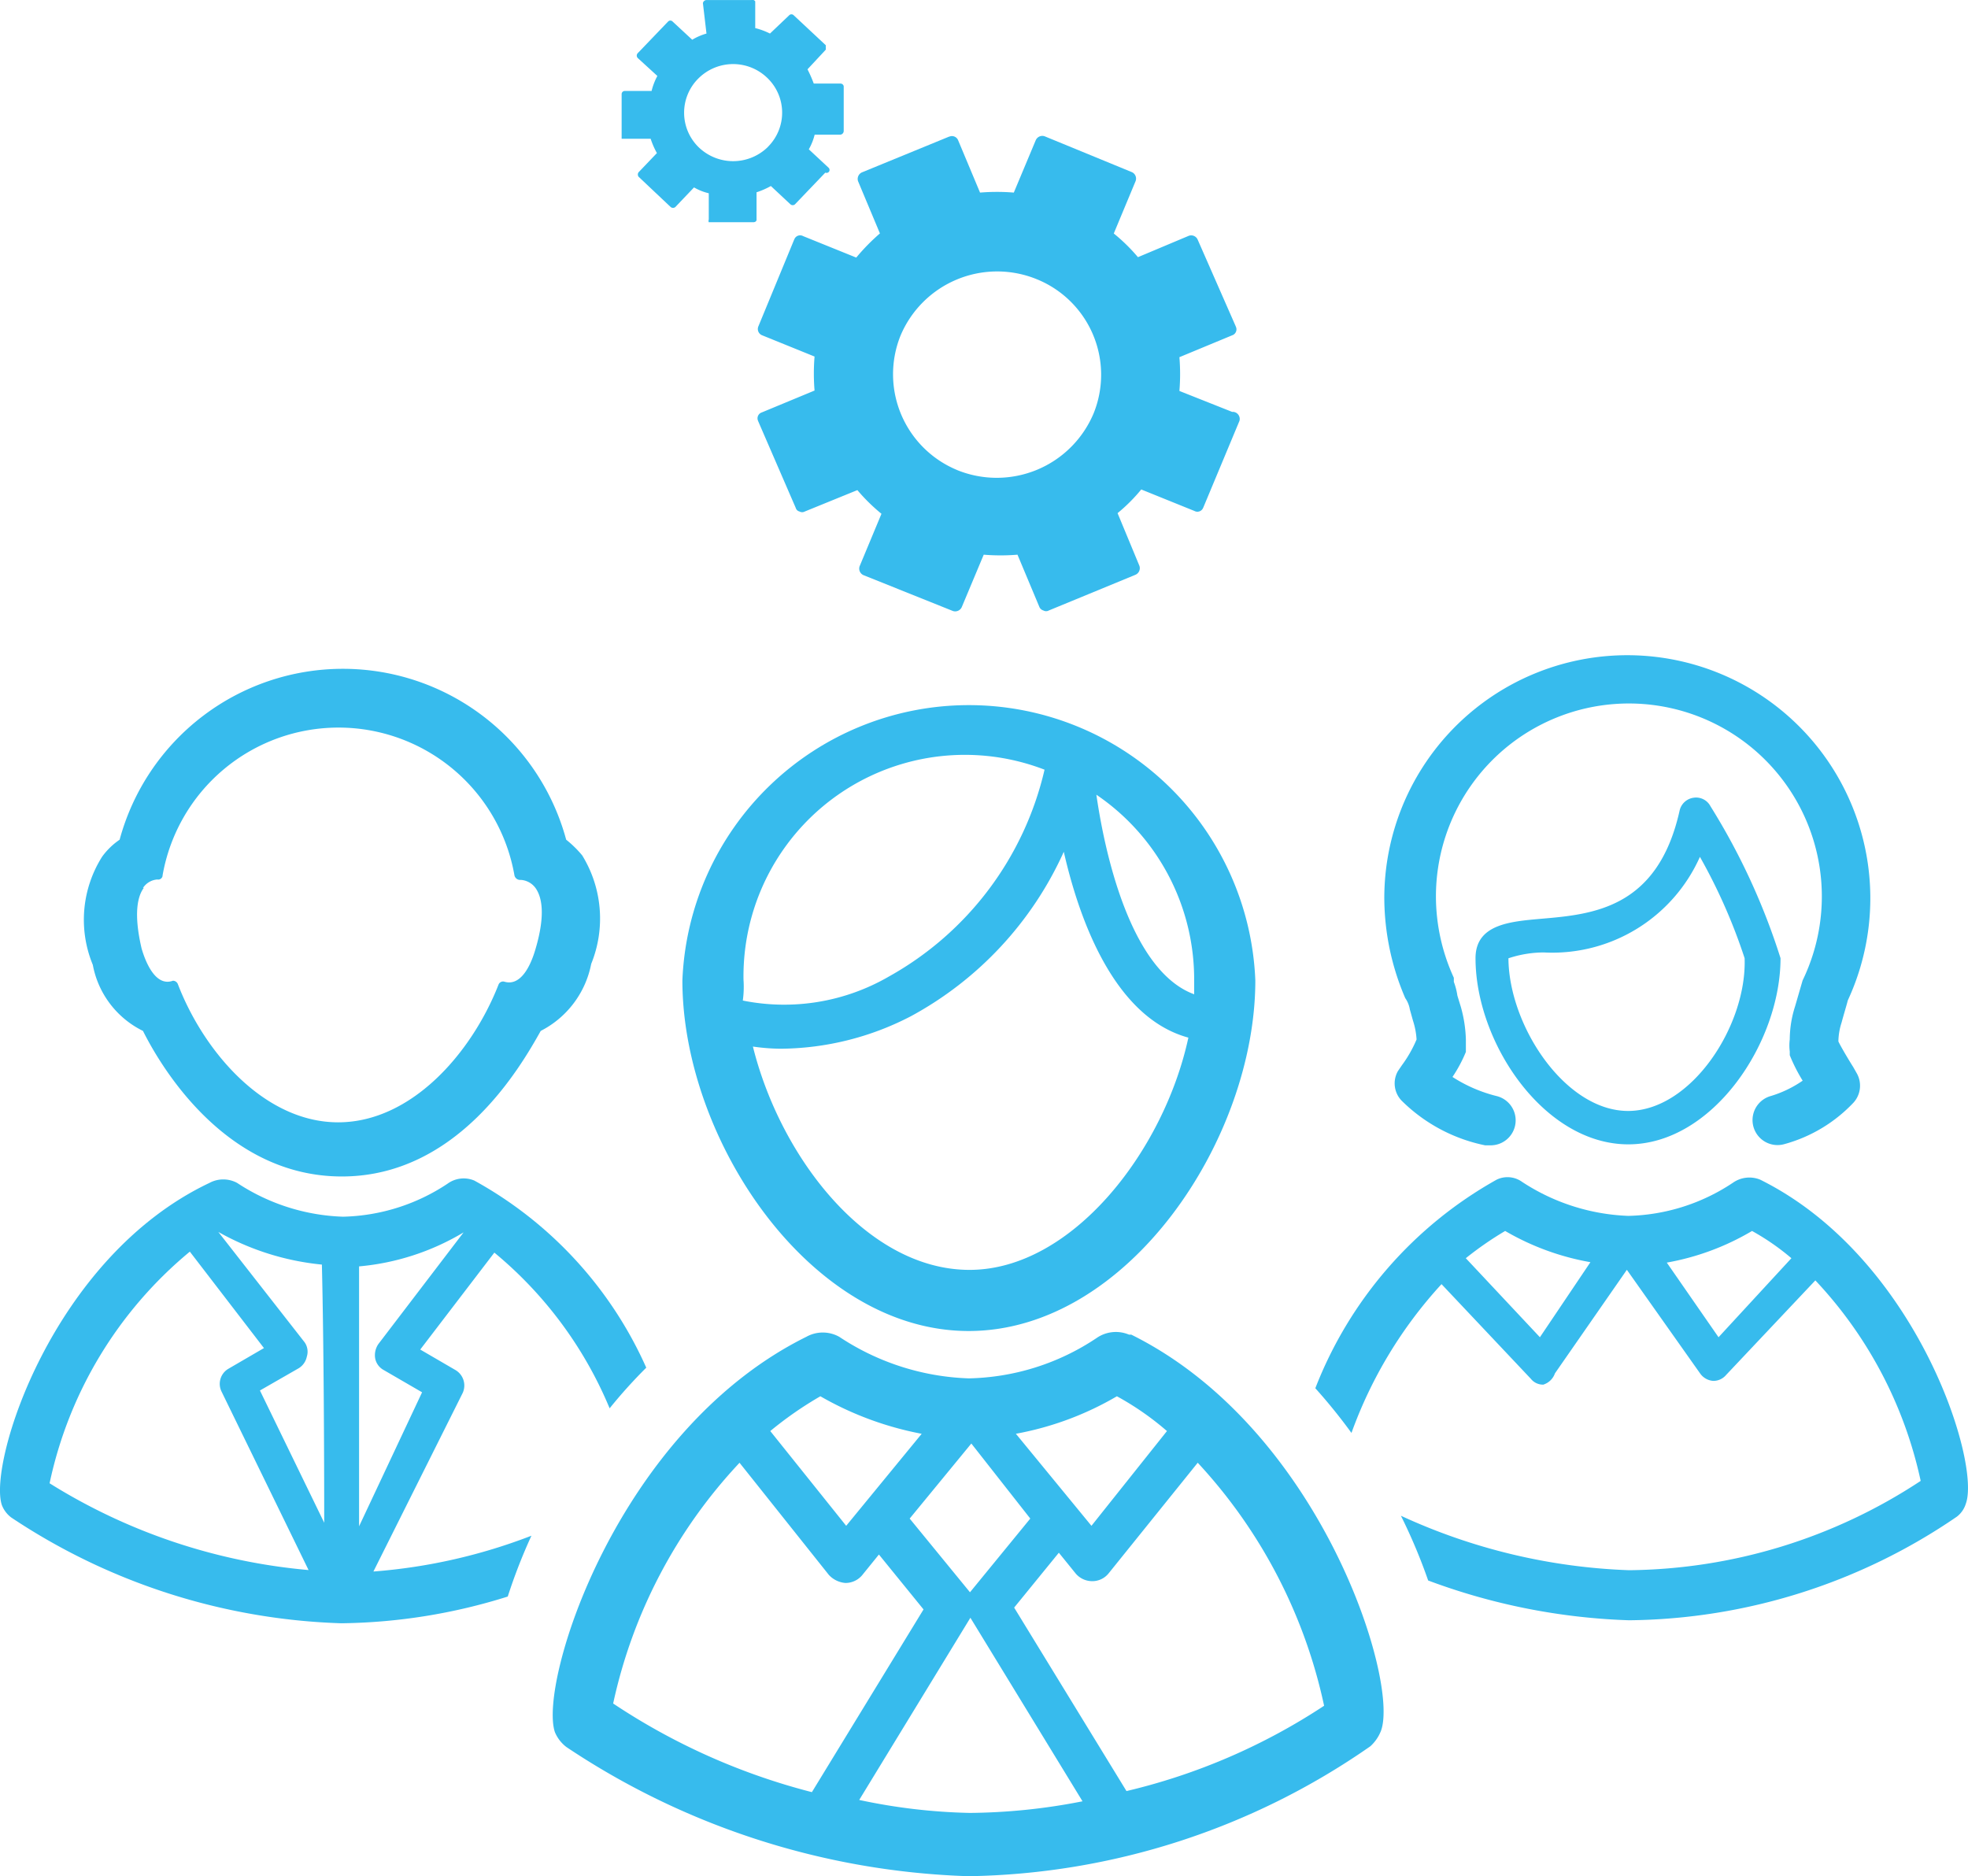 <svg xmlns="http://www.w3.org/2000/svg" width="52.445" height="50" viewBox="0 0 52.445 50">
  <g id="Grupo_863" data-name="Grupo 863" transform="translate(-83.137 -412.646)">
    <g id="Grupo_127" data-name="Grupo 127" transform="translate(83.137 412.646)">
      <g id="Grupo_126" data-name="Grupo 126">
        <path id="Trazado_202" data-name="Trazado 202" d="M104.717,413.608l-1.406-.558a5.491,5.491,0,0,0,0-.9l1.406-.583a.167.167,0,0,0,.106-.21l-.011-.029-1.013-2.307a.188.188,0,0,0-.237-.106l-1.356.57a4.73,4.73,0,0,0-.644-.631l.583-1.4a.188.188,0,0,0-.106-.237l-2.321-.954a.192.192,0,0,0-.237.109l-.583,1.392a5.493,5.493,0,0,0-.9,0l-.583-1.392a.177.177,0,0,0-.233-.1l-.007,0-2.319.951a.192.192,0,0,0-.109.237l.583,1.392a5.471,5.471,0,0,0-.631.644l-1.415-.572a.166.166,0,0,0-.226.065l-.014.03-.952,2.307a.18.18,0,0,0,.09.237l0,0,1.406.57a5.506,5.506,0,0,0,0,.906l-1.406.583a.165.165,0,0,0-.106.208l.011.029,1,2.308a.134.134,0,0,0,.1.095.145.145,0,0,0,.142,0l1.4-.57a4.832,4.832,0,0,0,.642.631l-.583,1.4a.191.191,0,0,0,.108.237l2.38.954a.192.192,0,0,0,.237-.109l.583-1.392a5.467,5.467,0,0,0,.9,0l.583,1.392a.163.163,0,0,0,.109.095.145.145,0,0,0,.142,0l2.308-.951a.192.192,0,0,0,.108-.237l-.583-1.406a4.5,4.5,0,0,0,.631-.631l1.415.572a.166.166,0,0,0,.226-.065l.014-.029.963-2.308a.19.19,0,0,0-.136-.233A.168.168,0,0,0,104.717,413.608Zm-7.332,1.548a2.761,2.761,0,0,1-1.51-3.571,2.794,2.794,0,0,1,3.641-1.51,2.746,2.746,0,0,1,1.51,3.569A2.8,2.8,0,0,1,97.385,415.157Z" transform="translate(-71.881 -402.632)" fill="#37bbed"/>
        <path id="Trazado_203" data-name="Trazado 203" d="M95.978,409.113l-.524-.488a1.539,1.539,0,0,0,.156-.391H96.3a.1.1,0,0,0,.084-.1v-1.189a.087.087,0,0,0-.084-.072h-.714a3.541,3.541,0,0,0-.167-.38l.488-.524v-.117l-.857-.8a.083.083,0,0,0-.118,0v0l-.513.488a1.874,1.874,0,0,0-.393-.145v-.712a.089.089,0,0,0-.106-.036H92.727a.1.1,0,0,0-.095.084l.095.809a1.561,1.561,0,0,0-.38.165l-.524-.486a.082.082,0,0,0-.118,0v0l-.809.843a.093.093,0,0,0,0,.131l.522.477a1.683,1.683,0,0,0-.154.4h-.714a.083.083,0,0,0-.084.084v1.189h.773a2.124,2.124,0,0,0,.167.382l-.488.511a.1.1,0,0,0,0,.12l.857.809a.1.1,0,0,0,.12,0l.5-.525a1.441,1.441,0,0,0,.393.156v.7a.1.1,0,0,0,0,.072h1.189s.095,0,.084-.084v-.714a2.133,2.133,0,0,0,.382-.167l.522.488a.092.092,0,0,0,.12,0l.809-.845a.081.081,0,0,0,.108-.043A.083.083,0,0,0,95.978,409.113Zm-3.463-.547a1.285,1.285,0,0,1-.016-1.817l.016-.016a1.31,1.31,0,0,1,1.844,0,1.283,1.283,0,0,1,.014,1.817l-.014.016A1.322,1.322,0,0,1,92.515,408.566Z" transform="translate(-73.9 -404.646)" fill="#37bbed"/>
        <path id="Trazado_204" data-name="Trazado 204" d="M105.074,420.419h-.061a.9.9,0,0,0-.868.095,6.346,6.346,0,0,1-3.4,1.071,6.629,6.629,0,0,1-3.451-1.107.9.9,0,0,0-.879,0c-5.047,2.5-7.142,9.213-6.7,10.533a.961.961,0,0,0,.31.4,20.429,20.429,0,0,0,10.711,3.44,19.223,19.223,0,0,0,10.711-3.463,1.087,1.087,0,0,0,.285-.418C112.214,429.63,110.119,422.919,105.074,420.419Zm-.382,1.643a7.556,7.556,0,0,1,1.334.927l-2.012,2.525L102,423.061A8.247,8.247,0,0,0,104.692,422.062Zm-2.308,3.259-1.607,1.964v0l-1.607-1.964,1.643-2Zm-5.594-3.259a8.637,8.637,0,0,0,2.7,1l-2.012,2.452-2.023-2.525A9.7,9.7,0,0,1,96.79,422.062Zm-5.522,8.187a13.551,13.551,0,0,1,3.368-6.415l2.38,2.988a.672.672,0,0,0,.441.215.581.581,0,0,0,.441-.2l.452-.558,1.189,1.463-2.975,4.869A17.284,17.284,0,0,1,91.268,430.249Zm9.52,2.916a15.531,15.531,0,0,1-2.963-.346l2.963-4.855,2.988,4.891a16.117,16.117,0,0,1-3.036.31Zm4.166-.572-3-4.9,1.191-1.462.452.558a.578.578,0,0,0,.441.2h0a.555.555,0,0,0,.439-.215l2.369-2.941a13.75,13.75,0,0,1,3.368,6.476,16.405,16.405,0,0,1-5.307,2.283Z" transform="translate(-74.928 -384.855)" fill="#37bbed"/>
        <path id="Trazado_205" data-name="Trazado 205" d="M98.811,429.638c4.238,0,7.64-5.106,7.64-9.341a7.64,7.64,0,0,0-15.268,0C91.183,424.533,94.587,429.638,98.811,429.638Zm6.01-9.341v.368c-1.691-.619-2.38-3.747-2.606-5.318A5.947,5.947,0,0,1,104.821,420.3Zm-12.009,0a5.9,5.9,0,0,1,8.022-5.617,8.5,8.5,0,0,1-4.141,5.508,5.567,5.567,0,0,1-3.9.644A2.658,2.658,0,0,0,92.813,420.3Zm.988,1.819a7.634,7.634,0,0,0,3.476-.868,9.357,9.357,0,0,0,4.071-4.38c.439,1.928,1.392,4.428,3.32,4.952-.655,3.033-3.108,6.189-5.832,6.189s-5.036-2.988-5.773-5.951A5.409,5.409,0,0,0,93.8,422.116Z" transform="translate(-72.998 -394.17)" fill="#37bbed"/>
        <path id="Trazado_206" data-name="Trazado 206" d="M100.144,421.815l.084.3a1.974,1.974,0,0,1,.095.5h0a3.353,3.353,0,0,1-.393.689l-.106.156a.663.663,0,0,0,.1.784,4.407,4.407,0,0,0,2.226,1.191h.154a.666.666,0,0,0,.167-1.309,3.9,3.9,0,0,1-1.191-.513,3.709,3.709,0,0,0,.357-.667v-.332a3.541,3.541,0,0,0-.131-.857l-.095-.31a1.759,1.759,0,0,0-.095-.368v-.109a5.209,5.209,0,0,1-.477-2.177,5.142,5.142,0,1,1,9.771,2.249l-.2.689a2.923,2.923,0,0,0-.142.882,1.271,1.271,0,0,0,0,.321v.1a4.447,4.447,0,0,0,.344.678,3.024,3.024,0,0,1-.879.418.666.666,0,0,0,.391,1.273,3.974,3.974,0,0,0,1.844-1.107.672.672,0,0,0,.084-.784l-.095-.167c-.084-.131-.321-.524-.393-.678h0a1.7,1.7,0,0,1,.084-.5c.061-.226.131-.452.167-.594a6.476,6.476,0,1,0-12.352-2.726,6.793,6.793,0,0,0,.558,2.665A.733.733,0,0,1,100.144,421.815Z" transform="translate(-62.573 -394.915)" fill="#37bbed"/>
        <path id="Trazado_207" data-name="Trazado 207" d="M110.5,418.59a.764.764,0,0,0-.726.084,5.233,5.233,0,0,1-2.785.882,5.521,5.521,0,0,1-2.832-.906.665.665,0,0,0-.678-.059h0a10.878,10.878,0,0,0-4.832,5.558,14.746,14.746,0,0,1,.963,1.191,11.736,11.736,0,0,1,2.4-3.965l2.38,2.522a.414.414,0,0,0,.332.156h0a.479.479,0,0,0,.31-.3l1.917-2.76,1.951,2.76a.468.468,0,0,0,.346.2h0a.441.441,0,0,0,.346-.156l2.38-2.522a11.246,11.246,0,0,1,2.807,5.343,14.355,14.355,0,0,1-7.771,2.38,15.816,15.816,0,0,1-6.08-1.451,14.779,14.779,0,0,1,.726,1.725,16.823,16.823,0,0,0,5.355,1.06,15.711,15.711,0,0,0,8.736-2.762.688.688,0,0,0,.237-.344C116.387,426.135,114.674,420.66,110.5,418.59Zm-5.868,4.2-1.975-2.106a9,9,0,0,1,1.049-.726,6.849,6.849,0,0,0,2.272.832Zm4.76,0-1.379-1.989a6.764,6.764,0,0,0,2.272-.843,6.423,6.423,0,0,1,1.049.726Z" transform="translate(-63.595 -387.156)" fill="#37bbed"/>
        <path id="Trazado_208" data-name="Trazado 208" d="M106.795,414.28a.433.433,0,0,0-.452-.226.443.443,0,0,0-.371.346c-.583,2.606-2.308,2.762-3.7,2.88-.809.073-1.738.142-1.738,1.049,0,2.249,1.822,4.961,4.071,4.961s4.057-2.712,4.057-4.961A17.68,17.68,0,0,0,106.795,414.28ZM104.6,422.4c-1.679,0-3.178-2.271-3.189-4.068a3.017,3.017,0,0,1,.94-.156,4.306,4.306,0,0,0,4.163-2.547,14.939,14.939,0,0,1,1.191,2.7C107.769,420.125,106.282,422.4,104.6,422.4Z" transform="translate(-61.213 -392.796)" fill="#37bbed"/>
        <path id="Trazado_209" data-name="Trazado 209" d="M99.383,424.665a13.4,13.4,0,0,1,.976-1.083,10.619,10.619,0,0,0-4.582-4.986h0a.729.729,0,0,0-.714.084,5.236,5.236,0,0,1-2.785.879,5.44,5.44,0,0,1-2.821-.9.778.778,0,0,0-.739,0c-4.188,1.987-5.9,7.461-5.533,8.58a.751.751,0,0,0,.251.335,16.788,16.788,0,0,0,8.795,2.819,15.322,15.322,0,0,0,4.437-.712,14.673,14.673,0,0,1,.631-1.621,14.811,14.811,0,0,1-4.211.954l2.38-4.76a.478.478,0,0,0-.192-.608l-.94-.547,1.975-2.583A10.723,10.723,0,0,1,99.383,424.665Zm-14.925,2a10.952,10.952,0,0,1,3.738-6.175l1.975,2.57-.94.547a.466.466,0,0,0-.192.608l2.321,4.76A15.6,15.6,0,0,1,84.459,426.663Zm7.319,1.049-1.713-3.524,1.035-.594a.475.475,0,0,0,.215-.31.436.436,0,0,0-.059-.38l-2.3-2.941h0a7,7,0,0,0,2.76.87C91.766,422.952,91.777,426.01,91.777,427.712Zm1.442-4.76a.524.524,0,0,0-.084.38.448.448,0,0,0,.226.31l1.024.594-1.679,3.571v-6.926a6.542,6.542,0,0,0,2.785-.906h0Z" transform="translate(-83.137 -387.137)" fill="#37bbed"/>
        <path id="Trazado_210" data-name="Trazado 210" d="M85.706,422.18c.488.976,2.213,3.879,5.3,3.879s4.76-2.916,5.3-3.879a2.551,2.551,0,0,0,1.345-1.786,3.211,3.211,0,0,0-.24-2.891,2.882,2.882,0,0,0-.427-.418,6.164,6.164,0,0,0-11.9,0,1.886,1.886,0,0,0-.466.452,3.146,3.146,0,0,0-.249,2.882A2.464,2.464,0,0,0,85.706,422.18Zm0-3.809a.5.5,0,0,1,.38-.226h0a.119.119,0,0,0,.142-.093v-.014a4.76,4.76,0,0,1,9.378,0,.155.155,0,0,0,.167.118.526.526,0,0,1,.393.215c.154.215.285.667,0,1.63-.131.452-.393.988-.82.87a.13.13,0,0,0-.167.081v0c-.714,1.819-2.321,3.664-4.272,3.664s-3.571-1.856-4.274-3.689a.141.141,0,0,0-.129-.084h0c-.429.156-.7-.4-.834-.857-.226-.963-.095-1.417.059-1.618Z" transform="translate(-81.896 -394.709)" fill="#37bbed"/>
      </g>
    </g>
  </g>
</svg>
